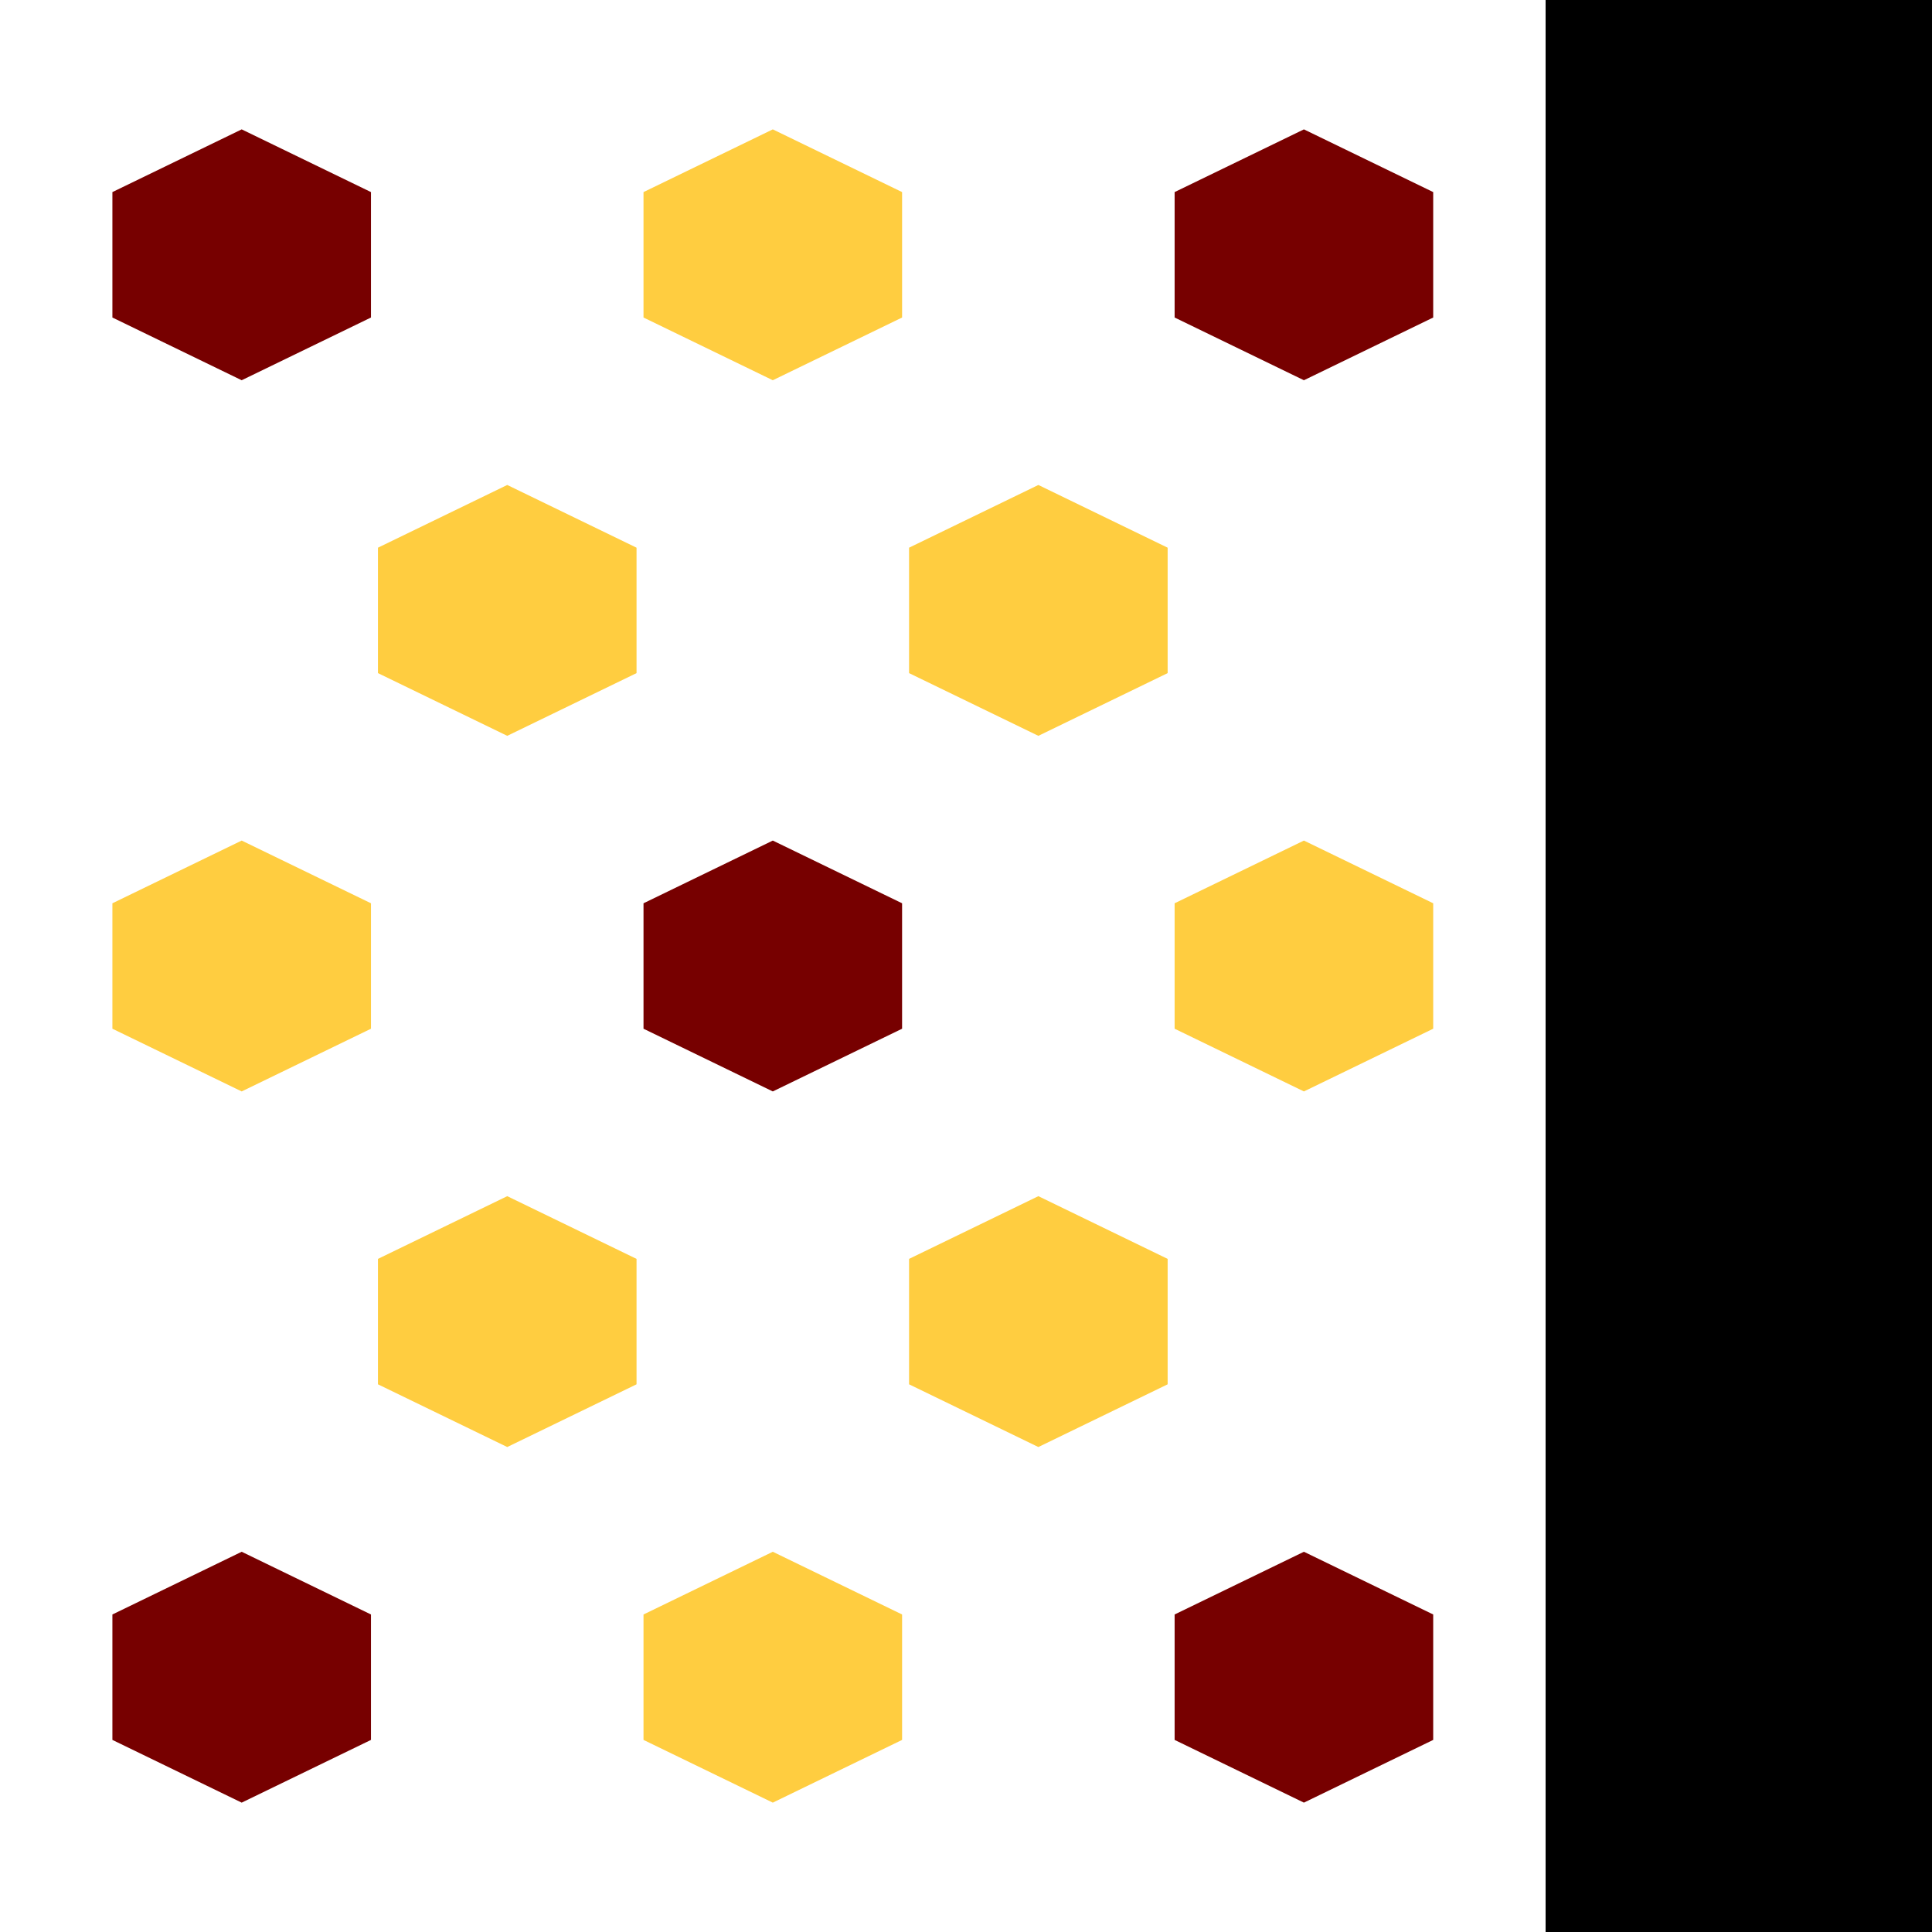 <?xml version="1.0" encoding="UTF-8" standalone="no"?>
<svg
   xmlns:dc="http://purl.org/dc/elements/1.1/"
   xmlns:cc="http://creativecommons.org/ns#"
   xmlns:rdf="http://www.w3.org/1999/02/22-rdf-syntax-ns#"
   xmlns:svg="http://www.w3.org/2000/svg"
   xmlns="http://www.w3.org/2000/svg"
   xmlns:sodipodi="http://sodipodi.sourceforge.net/DTD/sodipodi-0.dtd"
   xmlns:inkscape="http://www.inkscape.org/namespaces/inkscape"
   width="1024"
   height="1024"
   viewBox="0 0 1024 1024"
   version="1.1"
   id="svg5571"
   inkscape:version="0.48.4 r9939"
   sodipodi:docname="Pad2Powerup.svg"
   inkscape:export-filename="/home/william/Documents/Node (10th grade)/Boost/scene/trackresource/Pad2Powerup.png"
   inkscape:export-xdpi="90"
   inkscape:export-ydpi="90">
  <defs
     id="defs5761" />
  <sodipodi:namedview
     pagecolor="#ffffff"
     bordercolor="#666666"
     borderopacity="1"
     objecttolerance="10"
     gridtolerance="10"
     guidetolerance="10"
     inkscape:pageopacity="0"
     inkscape:pageshadow="2"
     inkscape:window-width="1366"
     inkscape:window-height="744"
     id="namedview5759"
     showgrid="false"
     inkscape:zoom="0.56987"
     inkscape:cx="483.92342"
     inkscape:cy="512"
     inkscape:window-x="0"
     inkscape:window-y="24"
     inkscape:window-maximized="1"
     inkscape:current-layer="svg5571"
     inkscape:snap-bbox="true"
     inkscape:bbox-paths="true"
     inkscape:snap-bbox-edge-midpoints="false"
     inkscape:bbox-nodes="true"
     inkscape:snap-bbox-midpoints="false"
     inkscape:snap-grids="true"
     inkscape:snap-page="true" />
  <desc
     id="desc5573">'Pad2.blend', Cylinder.013, (Blender 2.66 (sub 1))</desc>
  <polygon
     points="819.2,1024 819.2,0 0,0 0,1024 "
     id="polygon5757"
     style="fill:#000000;fill-opacity:1;stroke:none;opacity:0" />
  <polygon
     stroke="black"
     stroke-width="1"
     fill="grey"
     fill-opacity="0.25"
     points="337.378,356.766 337.378,290.284 268.850,257.044 200.323,290.284 200.323,356.766 268.850,390.007 "
     id="polygon5583"
     style="fill:#ffcd40;fill-opacity:1;stroke:none" />
  <polygon
     stroke="black"
     stroke-width="1"
     fill="grey"
     fill-opacity="0.25"
     points="618.877,356.766 618.877,290.284 550.350,257.044 481.823,290.284 481.823,356.766 550.350,390.007 "
     id="polygon5597"
     style="fill:#ffcd40;fill-opacity:1;stroke:none" />
  <polygon
     stroke="black"
     stroke-width="1"
     fill="grey"
     fill-opacity="0.25"
     points="618.877,733.716 618.877,667.234 550.350,633.993 481.823,667.234 481.823,733.716 550.350,766.956 "
     id="polygon5611"
     style="fill:#ffcd40;fill-opacity:1;stroke:none" />
  <polygon
     stroke="black"
     stroke-width="1"
     fill="grey"
     fill-opacity="0.25"
     points="337.378,733.716 337.378,667.234 268.850,633.993 200.323,667.234 200.323,733.716 268.850,766.956 "
     id="polygon5625"
     style="fill:#ffcd40;fill-opacity:1;stroke:none" />
  <polygon
     stroke="black"
     stroke-width="1"
     fill="grey"
     fill-opacity="0.25"
     points="478.127,922.190 478.127,855.709 409.600,822.468 341.073,855.709 341.073,922.190 409.600,955.431 "
     id="polygon5639"
     style="fill:#ffcd40;fill-opacity:1;stroke:none" />
  <polygon
     stroke="black"
     stroke-width="1"
     fill="grey"
     fill-opacity="0.25"
     points="478.127,168.291 478.127,101.810 409.600,68.569 341.073,101.810 341.073,168.291 409.600,201.532 "
     id="polygon5653"
     style="fill:#ffcd40;fill-opacity:1;stroke:none" />
  <polygon
     stroke="black"
     stroke-width="1"
     fill="grey"
     fill-opacity="0.25"
     points="759.627,168.291 759.627,101.810 691.100,68.569 622.572,101.810 622.572,168.291 691.100,201.532 "
     id="polygon5667"
     style="fill:#770000;fill-opacity:1;stroke:none" />
  <polygon
     stroke="black"
     stroke-width="1"
     fill="grey"
     fill-opacity="0.25"
     points="196.628,168.291 196.628,101.810 128.100,68.569 59.573,101.810 59.573,168.291 128.100,201.532 "
     id="polygon5681"
     style="fill:#770000;fill-opacity:1;stroke:none" />
  <polygon
     stroke="black"
     stroke-width="1"
     fill="grey"
     fill-opacity="0.25"
     points="196.628,922.190 196.628,855.709 128.100,822.468 59.573,855.709 59.573,922.190 128.100,955.431 "
     id="polygon5695"
     style="fill:#770000;fill-opacity:1;stroke:none" />
  <polygon
     stroke="black"
     stroke-width="1"
     fill="grey"
     fill-opacity="0.25"
     points="759.627,922.190 759.627,855.709 691.100,822.468 622.572,855.709 622.572,922.190 691.100,955.431 "
     id="polygon5709"
     style="fill:#770000;fill-opacity:1;stroke:none" />
  <polygon
     stroke="black"
     stroke-width="1"
     fill="grey"
     fill-opacity="0.25"
     points="759.627,545.241 759.627,478.759 691.100,445.518 622.572,478.759 622.572,545.241 691.100,578.482 "
     id="polygon5723"
     style="fill:#ffcd40;fill-opacity:1;stroke:none" />
  <polygon
     stroke="black"
     stroke-width="1"
     fill="grey"
     fill-opacity="0.25"
     points="196.628,545.241 196.628,478.759 128.100,445.518 59.573,478.759 59.573,545.241 128.100,578.482 "
     id="polygon5737"
     style="fill:#ffcd40;fill-opacity:1;stroke:none" />
  <polygon
     stroke="black"
     stroke-width="1"
     fill="grey"
     fill-opacity="0.25"
     points="478.127,545.241 478.127,478.759 409.600,445.518 341.073,478.759 341.073,545.241 409.600,578.482 "
     id="polygon5751"
     style="fill:#770000;fill-opacity:1;stroke:none" />
  <polygon
     style="fill:#000000;fill-opacity:1;stroke:none"
     points="819.2,0.001 1024,0 1024,1024 819.2,1024 "
     id="polygon5755" />
</svg>
